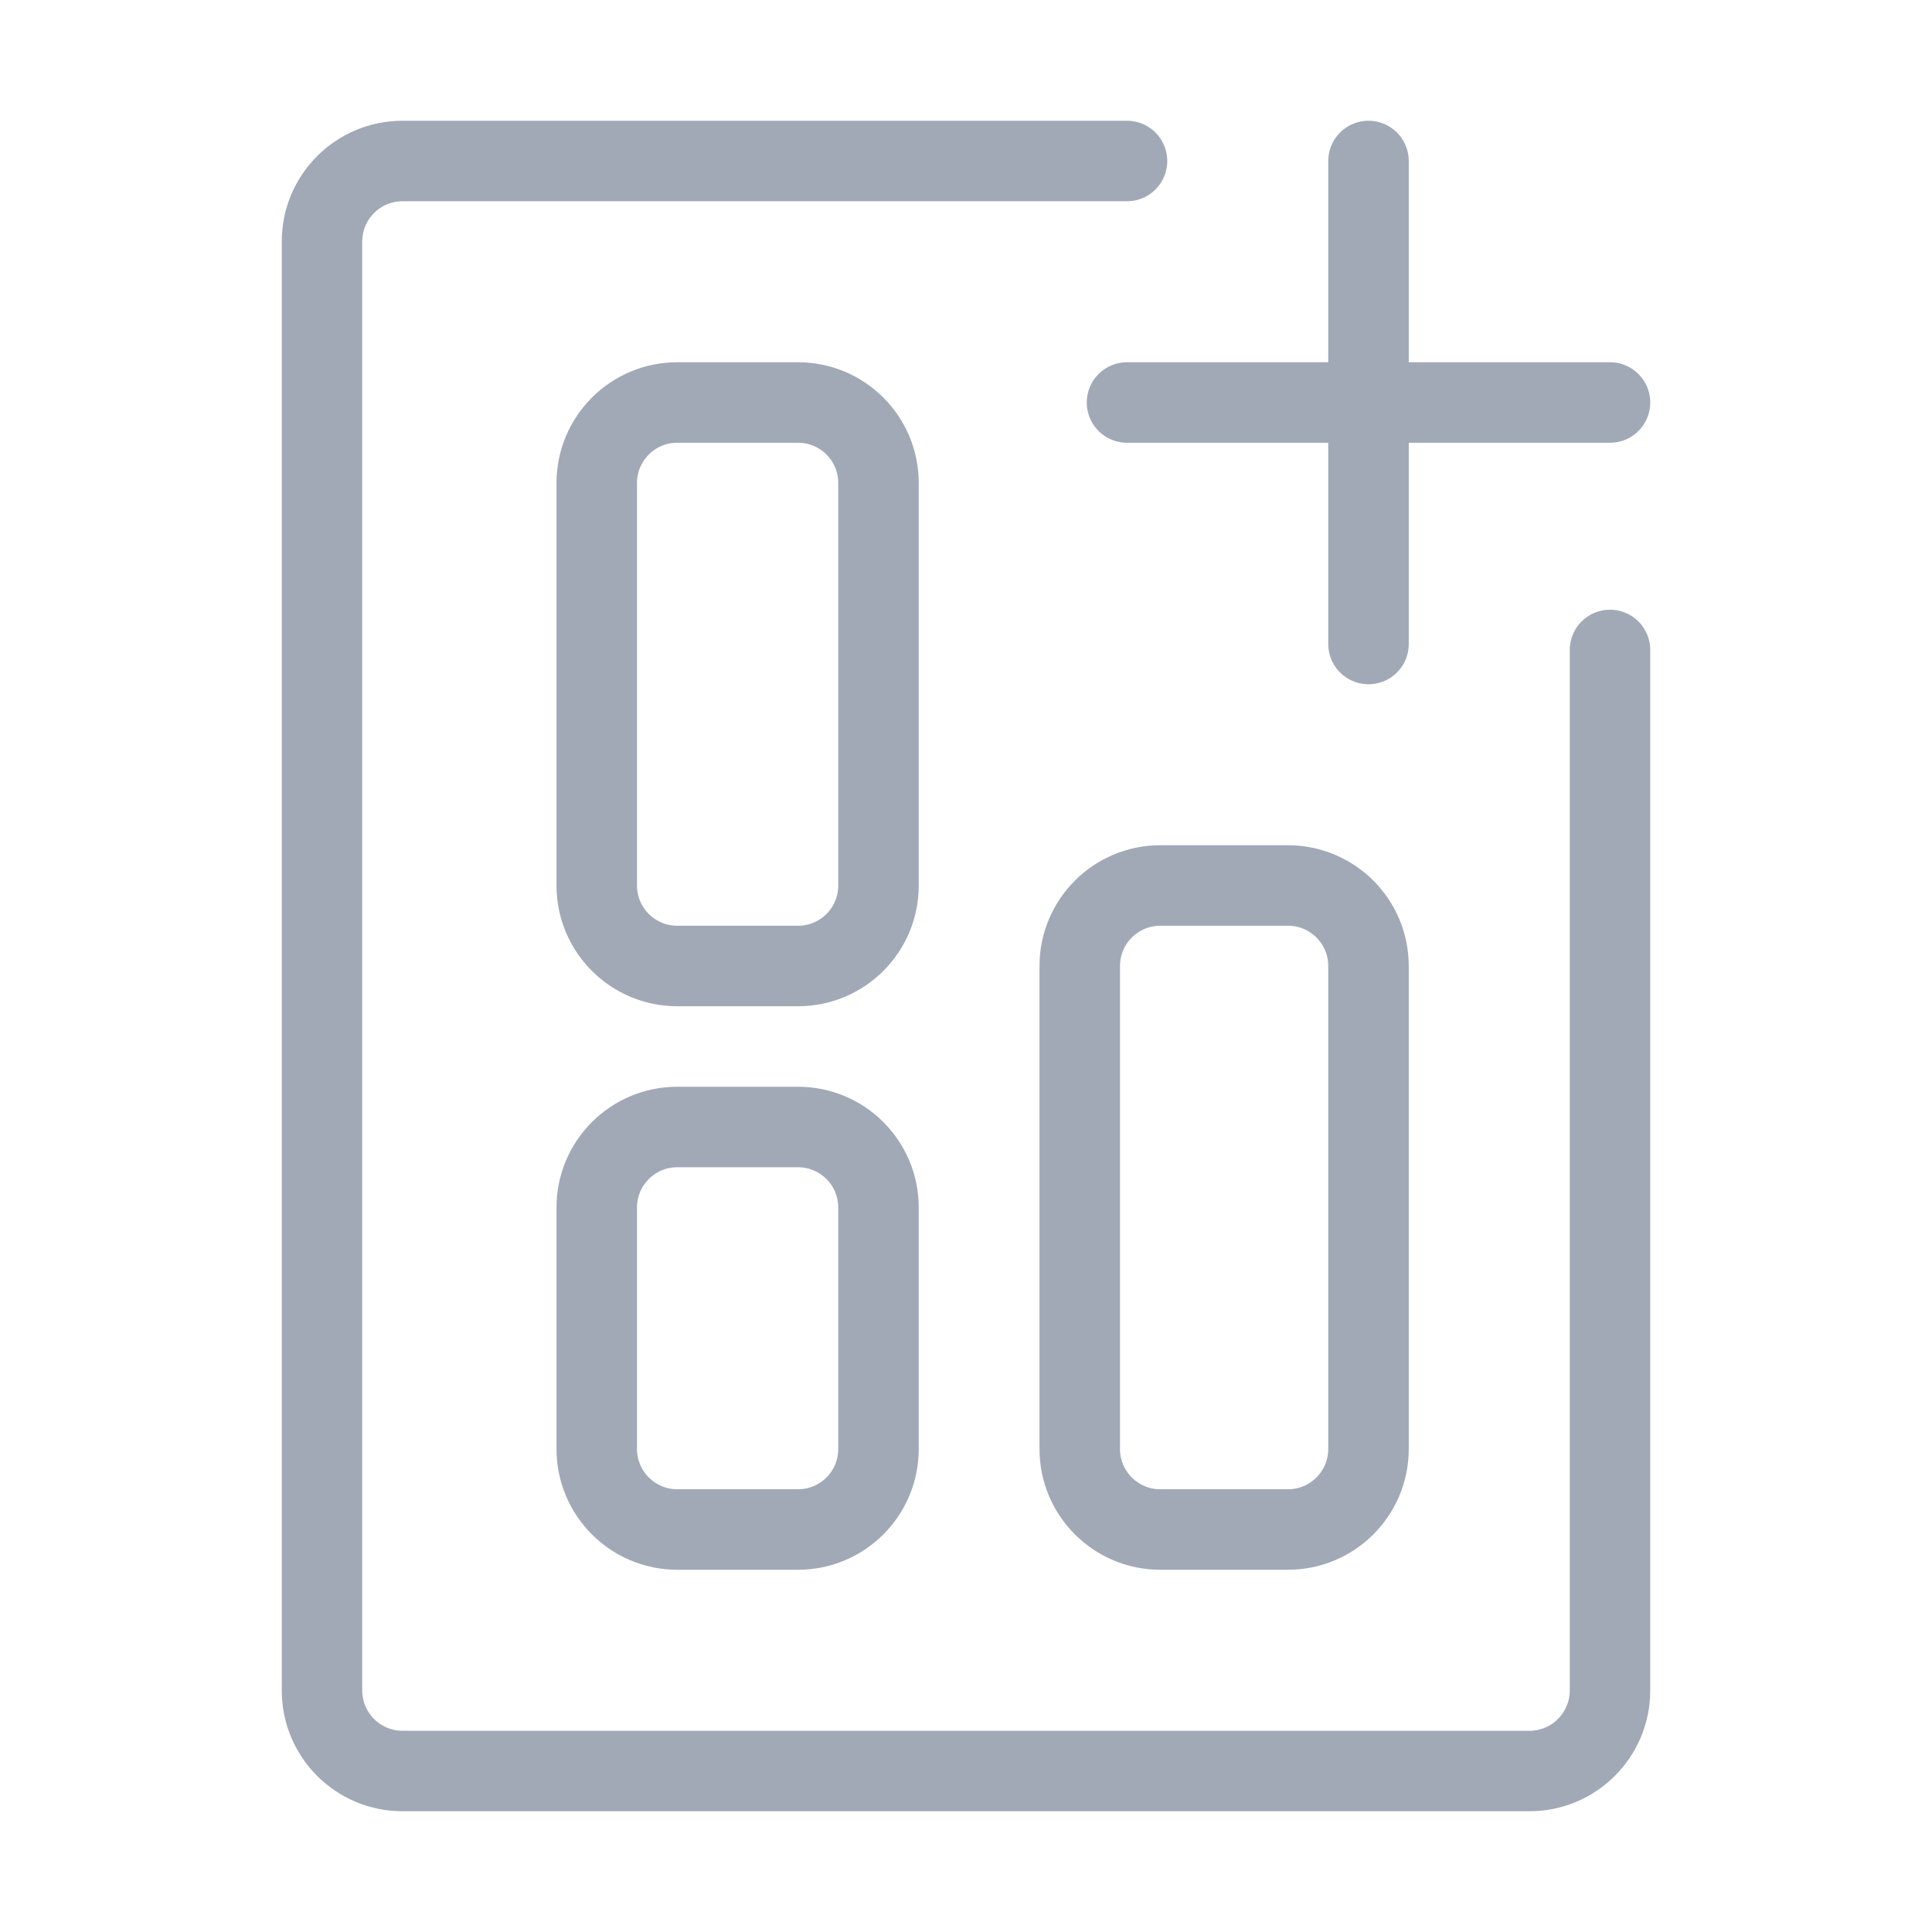 <?xml version="1.0" encoding="UTF-8"?>
<svg width="24px" height="24px" viewBox="0 0 24 24" version="1.1" xmlns="http://www.w3.org/2000/svg" xmlns:xlink="http://www.w3.org/1999/xlink">
    <!-- Generator: Sketch 52.5 (67469) - http://www.bohemiancoding.com/sketch -->
    <title>Icons / grey / entitiesmulti</title>
    <desc>Created with Sketch.</desc>
    <g id="Icons-/-grey-/-entitiesmulti" stroke="none" stroke-width="1" fill="none" fill-rule="evenodd" stroke-linecap="round" stroke-linejoin="round">
        <g id="icon" transform="translate(4, 2)" stroke="#A1A9B7">
            <path d="M16,6.074 L16,19 C16,19.552 15.552,20 15,20 L1,20 C0.448,20 5.39670589e-15,19.552 5.32907052e-15,19 L5.32907052e-15,1 C5.26143514e-15,0.448 0.448,1.01453063e-16 1,0 L10,0 M10.413,9 L12,9 C12.552,9 13,9.448 13,10 L13,16 C13,16.552 12.552,17 12,17 L10.413,17 C9.861,17 9.413,16.552 9.413,16 L9.413,10 C9.413,9.448 9.861,9 10.413,9 Z M4.413,12 L5.913,12 C6.466,12 6.913,12.448 6.913,13 L6.913,16 C6.913,16.552 6.466,17 5.913,17 L4.413,17 C3.861,17 3.413,16.552 3.413,16 L3.413,13 C3.413,12.448 3.861,12 4.413,12 Z M4.413,3 L5.913,3 C6.466,3 6.913,3.448 6.913,4 L6.913,9 C6.913,9.552 6.466,10 5.913,10 L4.413,10 C3.861,10 3.413,9.552 3.413,9 L3.413,4 C3.413,3.448 3.861,3 4.413,3 Z M13,0 L13,6 M10,3 L16,3" id="Combined-Shape"/>
        </g>
    </g>
</svg>